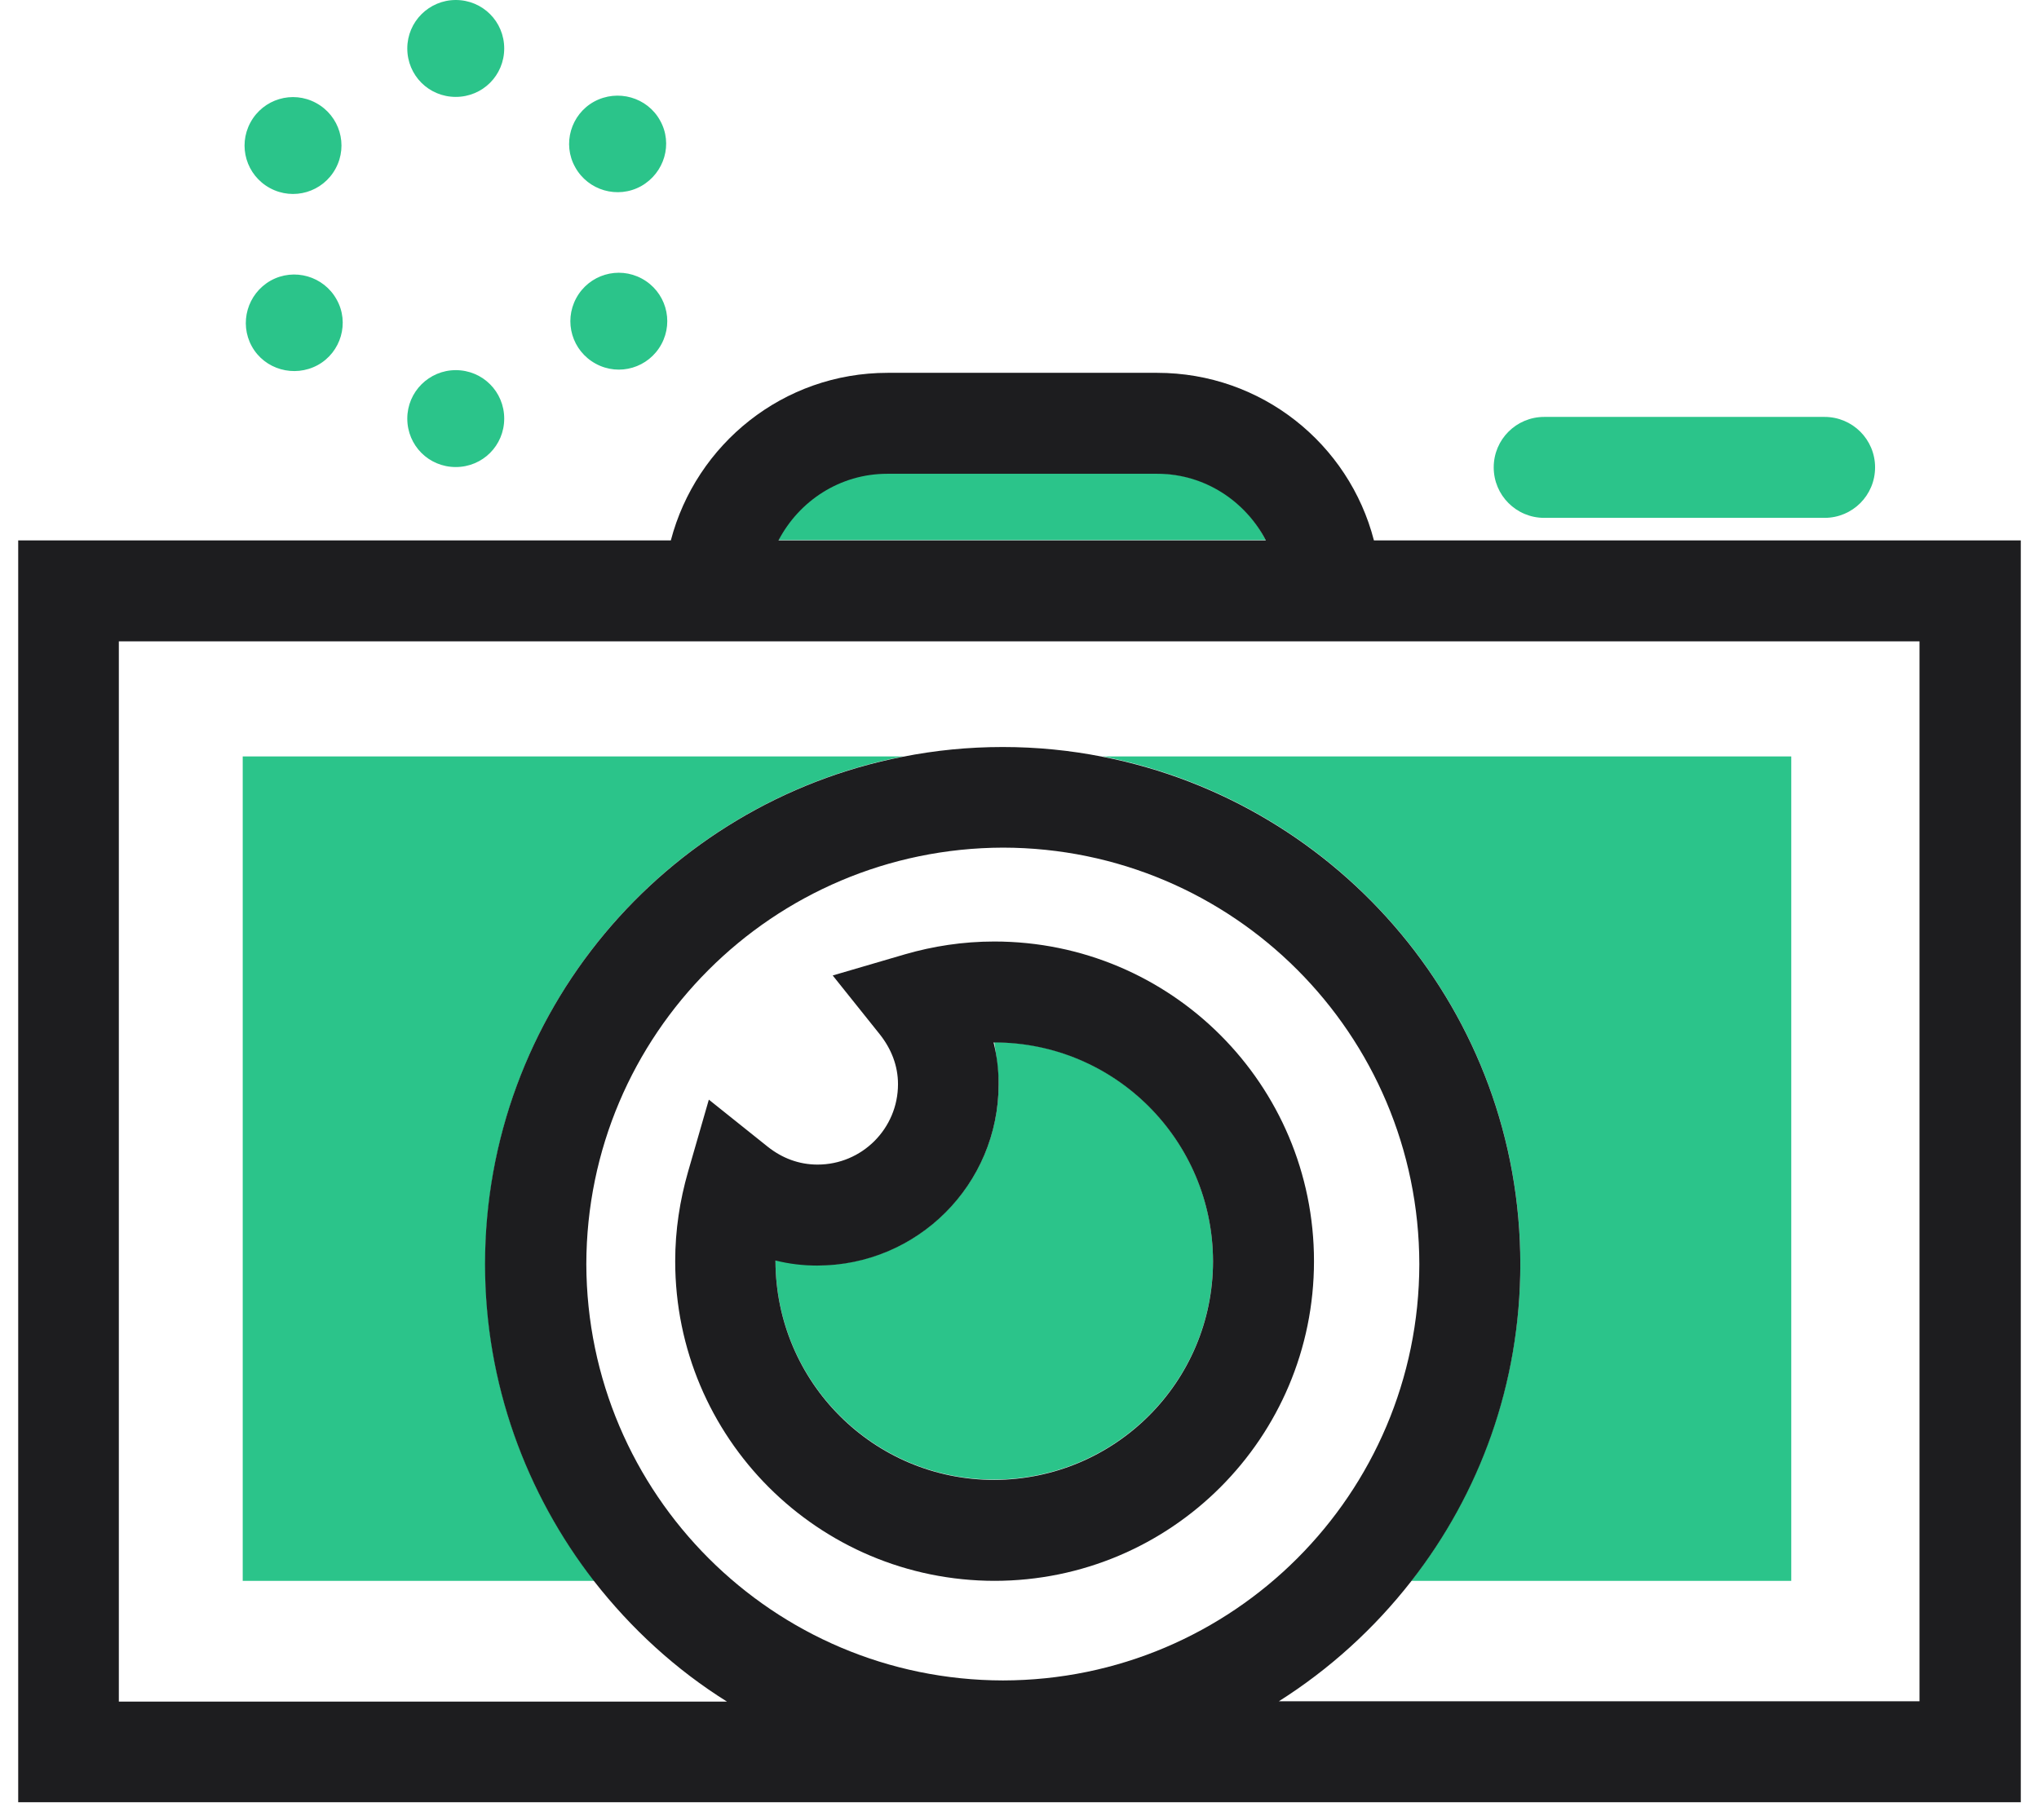 <svg width="56" height="50" viewBox="0 0 56 50" fill="none" xmlns="http://www.w3.org/2000/svg">
<path d="M31.79 13.006H24.081C22.888 13.006 21.816 13.736 21.381 14.836H34.766L34.702 14.725C34.119 13.662 33.001 13.006 31.79 13.006Z" fill="#2BC48A"/>
<path d="M27.307 28.628C30.625 28.628 33.306 31.318 33.315 34.636C33.315 37.955 30.625 40.635 27.307 40.645C23.988 40.645 21.308 37.955 21.298 34.636V34.618C21.298 34.618 22.084 34.756 22.445 34.756C25.199 34.756 27.427 32.529 27.427 29.774C27.427 29.376 27.307 28.628 27.307 28.628Z" fill="#2BC48A"/>
<path d="M49.187 20.78H30.283C36.819 22.055 41.755 27.814 41.755 34.719C41.755 38.001 40.627 41.023 38.76 43.427H49.196V20.78H49.187Z" fill="#2BC48A"/>
<path d="M6.666 43.427H16.325C14.449 41.023 13.33 38.01 13.33 34.719C13.33 27.805 18.267 22.055 24.802 20.78H6.666V43.427Z" fill="#2BC48A"/>
<path d="M37.734 14.845C37.05 12.192 34.646 10.242 31.781 10.242H24.377C21.511 10.242 19.117 12.202 18.424 14.845H0.5V49.509H55.5V14.845H37.734ZM24.377 13.015H31.781C33.084 13.015 34.203 13.764 34.766 14.845H21.381C21.945 13.764 23.064 13.015 24.367 13.015H24.377ZM16.103 34.728C16.113 28.415 21.224 23.303 27.547 23.285C33.861 23.294 38.972 28.406 38.981 34.728C38.972 41.042 33.861 46.154 27.547 46.163C21.234 46.154 16.122 41.042 16.103 34.728ZM35.108 46.745C36.513 45.858 37.743 44.739 38.76 43.436C40.636 41.033 41.755 38.019 41.755 34.728C41.755 27.814 36.819 22.065 30.283 20.789C29.396 20.613 28.481 20.521 27.538 20.521C26.595 20.521 25.68 20.613 24.792 20.789C18.257 22.065 13.321 27.823 13.321 34.728C13.321 38.01 14.449 41.033 16.316 43.436C17.333 44.739 18.562 45.867 19.967 46.745H3.264V17.618H52.718V46.736H35.09L35.108 46.745Z" fill="#1D1D1F"/>
<path d="M27.307 43.427C32.16 43.427 36.088 39.498 36.088 34.645C36.088 29.792 32.16 25.864 27.307 25.864C26.447 25.864 25.624 25.993 24.857 26.215L22.87 26.797L24.164 28.415C24.478 28.812 24.663 29.275 24.663 29.783C24.663 31.003 23.674 31.992 22.454 31.992C21.945 31.992 21.483 31.817 21.086 31.502L19.468 30.208L18.895 32.196C18.673 32.972 18.544 33.786 18.544 34.645C18.544 39.498 22.472 43.427 27.325 43.427H27.307ZM21.298 34.627C21.668 34.719 22.047 34.766 22.445 34.766C25.199 34.766 27.427 32.538 27.427 29.783C27.427 29.386 27.381 29.007 27.288 28.637H27.307C30.625 28.637 33.306 31.327 33.315 34.645C33.315 37.964 30.625 40.644 27.307 40.654C23.988 40.654 21.308 37.964 21.298 34.645V34.627Z" fill="#1D1D1F"/>
<path d="M50.111 11.453H42.411C41.644 11.453 41.024 12.072 41.024 12.839C41.024 13.607 41.644 14.226 42.411 14.226H50.111C50.878 14.226 51.498 13.607 51.498 12.839C51.498 12.072 50.878 11.453 50.111 11.453ZM7.433 7.709C6.795 8.07 6.564 8.874 6.915 9.512C7.266 10.15 8.08 10.381 8.727 10.029C9.365 9.678 9.605 8.865 9.245 8.227C8.893 7.589 8.08 7.349 7.433 7.709ZM7.414 5.167C8.061 5.518 8.866 5.278 9.217 4.631C9.568 3.984 9.328 3.18 8.681 2.829C8.034 2.477 7.229 2.718 6.878 3.365C6.527 4.012 6.767 4.816 7.414 5.167ZM12.517 10.168C11.787 10.168 11.186 10.76 11.186 11.499C11.186 12.239 11.777 12.83 12.517 12.83C13.256 12.83 13.848 12.239 13.848 11.499C13.848 10.76 13.256 10.168 12.517 10.168ZM12.517 0C11.787 0 11.186 0.592 11.186 1.331C11.186 2.071 11.777 2.662 12.517 2.662C13.256 2.662 13.848 2.071 13.848 1.331C13.848 0.592 13.256 0 12.517 0ZM17.61 5.112C18.248 4.751 18.488 3.947 18.128 3.309C17.776 2.671 16.963 2.44 16.316 2.792C15.678 3.143 15.438 3.956 15.798 4.594C16.15 5.232 16.963 5.472 17.61 5.112ZM17.629 7.654C16.982 7.303 16.177 7.543 15.826 8.19C15.475 8.837 15.715 9.641 16.362 9.992C17.009 10.344 17.814 10.103 18.165 9.456C18.516 8.809 18.276 8.005 17.629 7.654Z" fill="#2BC48A"/>
</svg>
